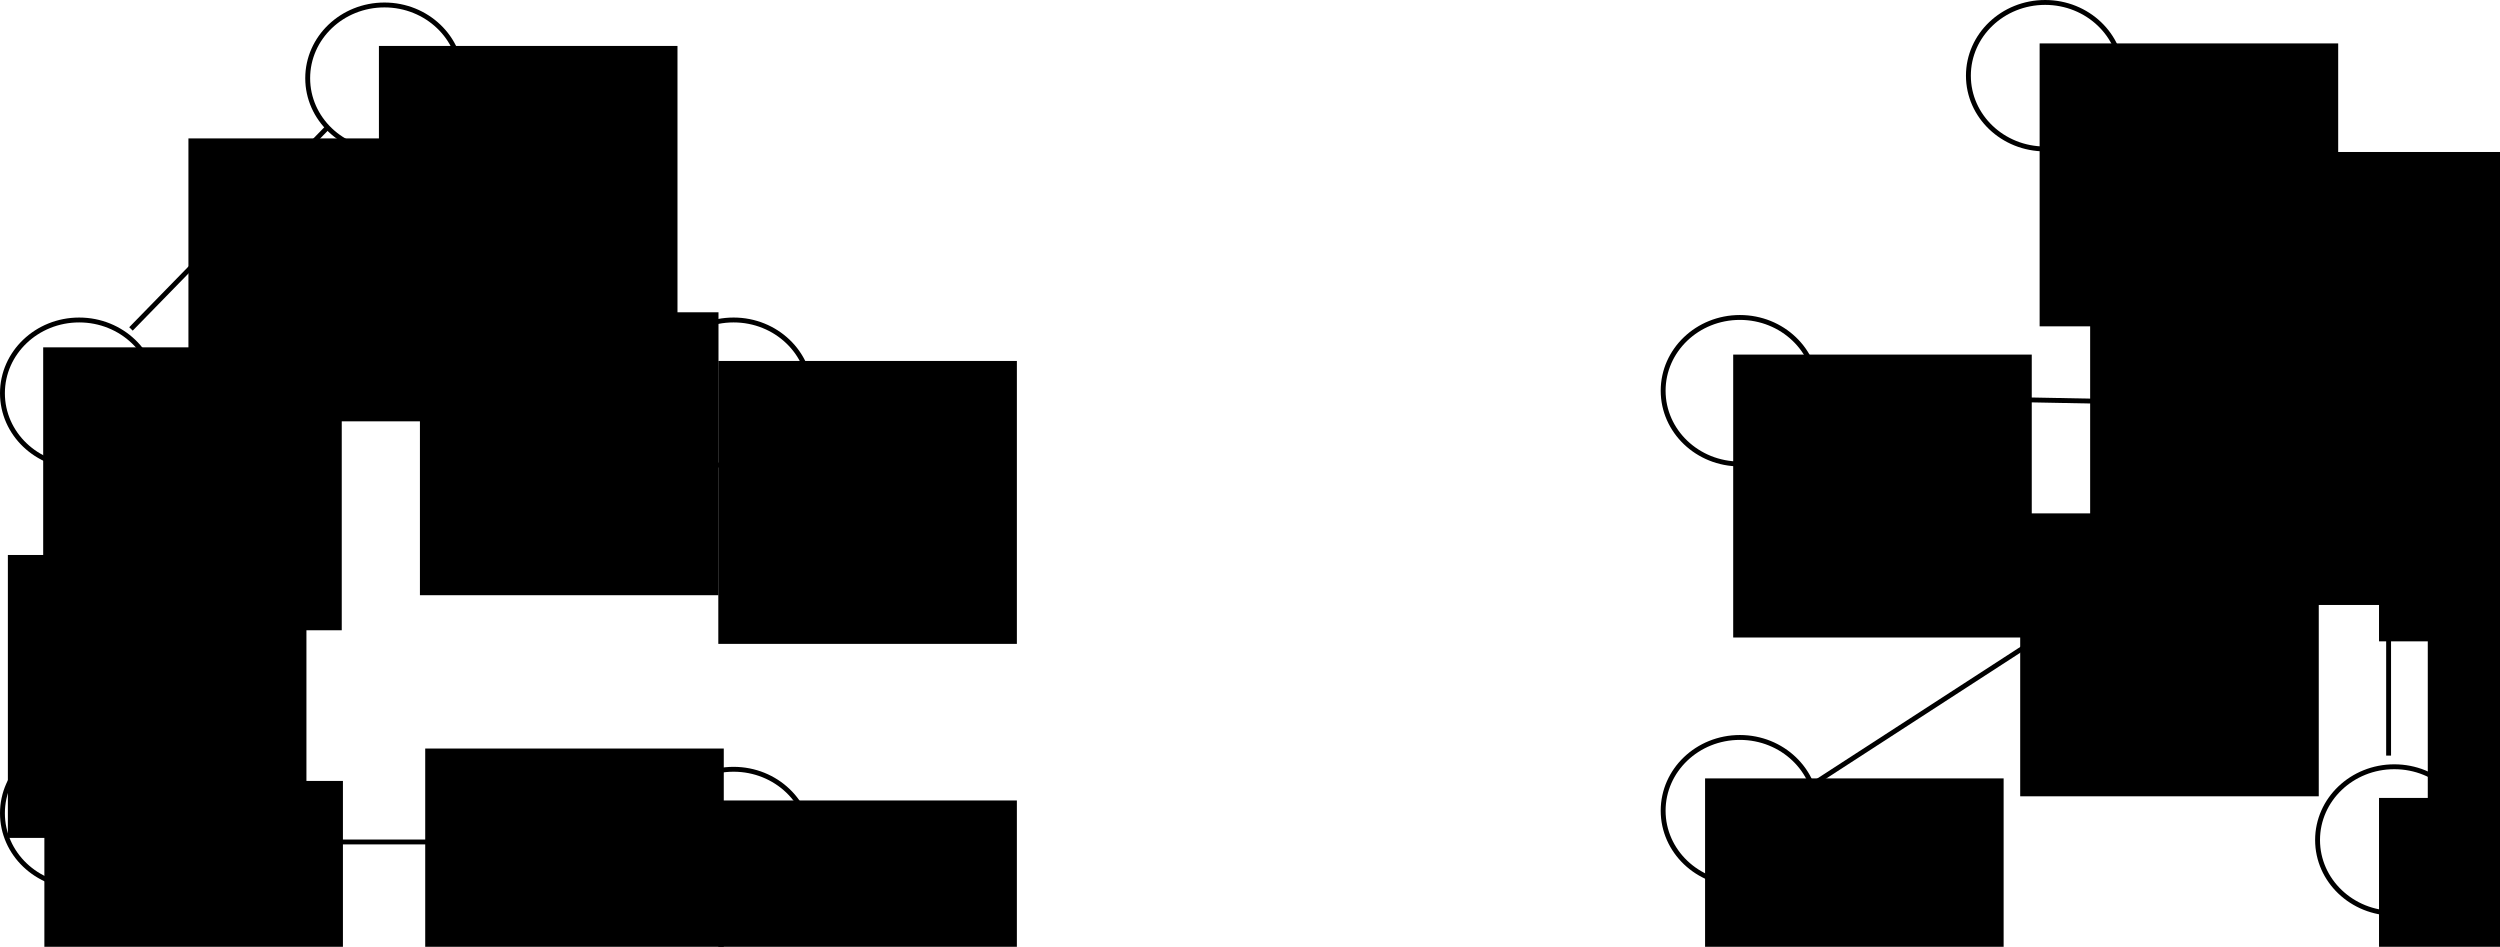 <?xml version="1.0" encoding="UTF-8" standalone="no"?>
<!-- Created with Inkscape (http://www.inkscape.org/) -->

<svg
   xmlns:dc="http://purl.org/dc/elements/1.1/"
   xmlns:cc="http://creativecommons.org/ns#"
   xmlns:rdf="http://www.w3.org/1999/02/22-rdf-syntax-ns#"
   xmlns:svg="http://www.w3.org/2000/svg"
   xmlns="http://www.w3.org/2000/svg"
   xmlns:sodipodi="http://sodipodi.sourceforge.net/DTD/sodipodi-0.dtd"
   xmlns:inkscape="http://www.inkscape.org/namespaces/inkscape"
   width="511.909"
   height="193.869"
   id="svg4250"
   version="1.1"
   inkscape:version="0.48.3.1 r9886"
   sodipodi:docname="ejemploEj2_b2.pdf">
  <defs
     id="defs4252" />
  <sodipodi:namedview
     id="base"
     pagecolor="#ffffff"
     bordercolor="#666666"
     borderopacity="1.0"
     inkscape:pageopacity="0.0"
     inkscape:pageshadow="2"
     inkscape:zoom="0.98994949"
     inkscape:cx="309.1453"
     inkscape:cy="62.13418"
     inkscape:document-units="px"
     inkscape:current-layer="layer1"
     showgrid="false"
     inkscape:window-width="1024"
     inkscape:window-height="576"
     inkscape:window-x="0"
     inkscape:window-y="24"
     inkscape:window-maximized="1"
     fit-margin-top="0"
     fit-margin-left="0"
     fit-margin-right="0"
     fit-margin-bottom="0" />
  <g
     inkscape:label="Layer 1"
     inkscape:groupmode="layer"
     id="layer1"
     transform="translate(-85.786,-338.026)">
    <path
       sodipodi:type="arc"
       style="fill:#ff0000;fill-opacity:0;fill-rule:evenodd;stroke:#000000;stroke-width:1px;stroke-linecap:butt;stroke-linejoin:miter;stroke-opacity:1"
       id="path2985"
       sodipodi:cx="92.85714"
       sodipodi:cy="221.6479"
       sodipodi:rx="15.714286"
       sodipodi:ry="15"
       d="m 108.571,221.648 c 0,8.284 -7.036,15 -15.714,15 -8.679,0 -15.714,-6.716 -15.714,-15 0,-8.284 7.036,-15 15.714,-15 8.679,0 15.714,6.716 15.714,15 z"
       transform="translate(71.648,132.395)" />
    <flowRoot
       xml:space="preserve"
       id="flowRoot3755"
       style="font-size:40px;font-style:normal;font-weight:normal;line-height:125%;letter-spacing:0px;word-spacing:0px;fill:#000000;fill-opacity:1;stroke:none;font-family:Sans"
       transform="matrix(0.68,0,0,0.74,118.04,192.485)"><flowRegion
         id="flowRegion3757"><rect
           id="rect3759"
           width="89.904"
           height="78.287"
           x="66.67"
           y="209.39" /></flowRegion><flowPara
         id="flowPara3761">1</flowPara></flowRoot>    <path
       sodipodi:type="arc"
       style="fill:#ff0000;fill-opacity:0;fill-rule:evenodd;stroke:#000000;stroke-width:1px;stroke-linecap:butt;stroke-linejoin:miter;stroke-opacity:1"
       id="path2985-6"
       sodipodi:cx="92.85714"
       sodipodi:cy="221.6479"
       sodipodi:rx="15.714286"
       sodipodi:ry="15"
       d="m 108.571,221.648 c 0,8.284 -7.036,15 -15.714,15 -8.679,0 -15.714,-6.716 -15.714,-15 0,-8.284 7.036,-15 15.714,-15 8.679,0 15.714,6.716 15.714,15 z"
       transform="translate(143.143,196.898)" />
    <flowRoot
       xml:space="preserve"
       id="flowRoot3755-6"
       style="font-size:40px;font-style:normal;font-weight:normal;line-height:125%;letter-spacing:0px;word-spacing:0px;fill:#000000;fill-opacity:1;stroke:none;font-family:Sans"
       transform="matrix(0.68,0,0,0.74,187.535,256.988)"><flowRegion
         id="flowRegion3757-4"><rect
           id="rect3759-0"
           width="89.904"
           height="78.287"
           x="66.67"
           y="209.39" /></flowRegion><flowPara
         id="flowPara3761-1">4</flowPara></flowRoot>    <path
       sodipodi:type="arc"
       style="fill:#ff0000;fill-opacity:0;fill-rule:evenodd;stroke:#000000;stroke-width:1px;stroke-linecap:butt;stroke-linejoin:miter;stroke-opacity:1"
       id="path2985-6-2"
       sodipodi:cx="92.85714"
       sodipodi:cy="221.6479"
       sodipodi:rx="15.714286"
       sodipodi:ry="15"
       d="m 108.571,221.648 c 0,8.284 -7.036,15 -15.714,15 -8.679,0 -15.714,-6.716 -15.714,-15 0,-8.284 7.036,-15 15.714,-15 8.679,0 15.714,6.716 15.714,15 z"
       transform="translate(9.143,196.899)" />
    <flowRoot
       xml:space="preserve"
       id="flowRoot3755-6-1"
       style="font-size:40px;font-style:normal;font-weight:normal;line-height:125%;letter-spacing:0px;word-spacing:0px;fill:#000000;fill-opacity:1;stroke:none;font-family:Sans"
       transform="matrix(0.68,0,0,0.74,49.294,254.201)"><flowRegion
         id="flowRegion3757-4-6"><rect
           id="rect3759-0-0"
           width="89.904"
           height="78.287"
           x="66.67"
           y="209.39" /></flowRegion><flowPara
         id="flowPara3761-1-6">2</flowPara></flowRoot>    <path
       sodipodi:type="arc"
       style="fill:#ff0000;fill-opacity:0;fill-rule:evenodd;stroke:#000000;stroke-width:1px;stroke-linecap:butt;stroke-linejoin:miter;stroke-opacity:1"
       id="path2985-6-2-1"
       sodipodi:cx="92.85714"
       sodipodi:cy="221.6479"
       sodipodi:rx="15.714286"
       sodipodi:ry="15"
       d="m 108.571,221.648 c 0,8.284 -7.036,15 -15.714,15 -8.679,0 -15.714,-6.716 -15.714,-15 0,-8.284 7.036,-15 15.714,-15 8.679,0 15.714,6.716 15.714,15 z"
       transform="translate(9.143,282.899)" />
    <flowRoot
       xml:space="preserve"
       id="flowRoot3755-6-1-9"
       style="font-size:40px;font-style:normal;font-weight:normal;line-height:125%;letter-spacing:0px;word-spacing:0px;fill:#000000;fill-opacity:1;stroke:none;font-family:Sans"
       transform="matrix(0.68,0,0,0.74,49.535,342.988)"><flowRegion
         id="flowRegion3757-4-6-7"><rect
           id="rect3759-0-0-3"
           width="89.904"
           height="78.287"
           x="66.67"
           y="209.39" /></flowRegion><flowPara
         id="flowPara3761-1-6-2">3</flowPara></flowRoot>    <path
       sodipodi:type="arc"
       style="fill:#ff0000;fill-opacity:0;fill-rule:evenodd;stroke:#000000;stroke-width:1px;stroke-linecap:butt;stroke-linejoin:miter;stroke-opacity:1"
       id="path2985-6-2-1-2"
       sodipodi:cx="92.85714"
       sodipodi:cy="221.6479"
       sodipodi:rx="15.714286"
       sodipodi:ry="15"
       d="m 108.571,221.648 c 0,8.284 -7.036,15 -15.714,15 -8.679,0 -15.714,-6.716 -15.714,-15 0,-8.284 7.036,-15 15.714,-15 8.679,0 15.714,6.716 15.714,15 z"
       transform="translate(143.143,288.899)" />
    <flowRoot
       xml:space="preserve"
       id="flowRoot3755-6-1-9-1"
       style="font-size:40px;font-style:normal;font-weight:normal;line-height:125%;letter-spacing:0px;word-spacing:0px;fill:#000000;fill-opacity:1;stroke:none;font-family:Sans"
       transform="matrix(0.68,0,0,0.74,187.535,346.988)"><flowRegion
         id="flowRegion3757-4-6-7-5"><rect
           id="rect3759-0-0-3-6"
           width="89.904"
           height="78.287"
           x="66.67"
           y="209.39" /></flowRegion><flowPara
         id="flowPara3761-1-6-2-9">5</flowPara></flowRoot>    <path
       style="fill:none;stroke:#000000;stroke-width:1px;stroke-linecap:butt;stroke-linejoin:miter;stroke-opacity:1"
       d="m 112.604,405.379 c 40.406,-41.416 40.406,-41.416 40.406,-41.416"
       id="path3945"
       inkscape:connector-curvature="0" />
    <path
       style="fill:none;stroke:#000000;stroke-width:1px;stroke-linecap:butt;stroke-linejoin:miter;stroke-opacity:1"
       d="m 218.67,421.542 c -104.046,-2.02 -104.046,-2.02 -104.046,-2.02"
       id="path3947"
       inkscape:connector-curvature="0" />
    <path
       style="fill:none;stroke:#000000;stroke-width:1px;stroke-linecap:butt;stroke-linejoin:miter;stroke-opacity:1"
       d="m 101.493,433.663 c 0,54.548 0,54.548 0,54.548"
       id="path3949"
       inkscape:connector-curvature="0" />
    <path
       style="fill:none;stroke:#000000;stroke-width:1px;stroke-linecap:butt;stroke-linejoin:miter;stroke-opacity:1"
       d="m 220.691,510.435 c -103.036,0 -103.036,0 -103.036,0"
       id="path3955"
       inkscape:connector-curvature="0" />
    <flowRoot
       xml:space="preserve"
       id="flowRoot3755-3"
       style="font-size:40px;font-style:normal;font-weight:normal;line-height:125%;letter-spacing:0px;word-spacing:0px;fill:#000000;fill-opacity:1;stroke:none;font-family:Sans"
       transform="matrix(0.68,0,0,0.74,79.034,211.419)"><flowRegion
         id="flowRegion3757-8"><rect
           id="rect3759-1"
           width="89.904"
           height="78.287"
           x="66.67"
           y="209.39" /></flowRegion><flowPara
         id="flowPara3761-2">0</flowPara></flowRoot>    <flowRoot
       xml:space="preserve"
       id="flowRoot3755-3-3-8"
       style="font-size:40px;font-style:normal;font-weight:normal;line-height:125%;letter-spacing:0px;word-spacing:0px;fill:#000000;fill-opacity:1;stroke:none;font-family:Sans"
       transform="matrix(0.68,0,0,0.74,42.062,296.717)"><flowRegion
         id="flowRegion3757-8-4-0"><rect
           id="rect3759-1-1-4"
           width="89.904"
           height="78.287"
           x="66.67"
           y="209.39" /></flowRegion><flowPara
         id="flowPara3761-2-6-3">0</flowPara></flowRoot>    <flowRoot
       xml:space="preserve"
       id="flowRoot3755-5"
       style="font-size:40px;font-style:normal;font-weight:normal;line-height:125%;letter-spacing:0px;word-spacing:0px;fill:#000000;fill-opacity:1;stroke:none;font-family:Sans"
       transform="matrix(0.68,0,0,0.74,127.519,336.348)"><flowRegion
         id="flowRegion3757-5"><rect
           id="rect3759-00"
           width="89.904"
           height="78.287"
           x="66.67"
           y="209.39" /></flowRegion><flowPara
         id="flowPara3761-0">1</flowPara></flowRoot>    <path
       sodipodi:type="arc"
       style="fill:#ff0000;fill-opacity:0;fill-rule:evenodd;stroke:#000000;stroke-width:1px;stroke-linecap:butt;stroke-linejoin:miter;stroke-opacity:1"
       id="path2985-9"
       sodipodi:cx="92.85714"
       sodipodi:cy="221.6479"
       sodipodi:rx="15.714286"
       sodipodi:ry="15"
       d="m 108.571,221.648 c 0,8.284 -7.036,15 -15.714,15 -8.679,0 -15.714,-6.716 -15.714,-15 0,-8.284 7.036,-15 15.714,-15 8.679,0 15.714,6.716 15.714,15 z"
       transform="translate(411.7,131.878)" />
    <flowRoot
       xml:space="preserve"
       id="flowRoot3755-9"
       style="font-size:40px;font-style:normal;font-weight:normal;line-height:125%;letter-spacing:0px;word-spacing:0px;fill:#000000;fill-opacity:1;stroke:none;font-family:Sans"
       transform="matrix(0.68,0,0,0.74,458.092,191.967)"><flowRegion
         id="flowRegion3757-7"><rect
           id="rect3759-9"
           width="89.904"
           height="78.287"
           x="66.67"
           y="209.39" /></flowRegion><flowPara
         id="flowPara3761-11">1</flowPara></flowRoot>    <path
       sodipodi:type="arc"
       style="fill:#ff0000;fill-opacity:0;fill-rule:evenodd;stroke:#000000;stroke-width:1px;stroke-linecap:butt;stroke-linejoin:miter;stroke-opacity:1"
       id="path2985-6-7"
       sodipodi:cx="92.85714"
       sodipodi:cy="221.6479"
       sodipodi:rx="15.714286"
       sodipodi:ry="15"
       d="m 108.571,221.648 c 0,8.284 -7.036,15 -15.714,15 -8.679,0 -15.714,-6.716 -15.714,-15 0,-8.284 7.036,-15 15.714,-15 8.679,0 15.714,6.716 15.714,15 z"
       transform="translate(483.196,196.381)" />
    <flowRoot
       xml:space="preserve"
       id="flowRoot3755-6-2"
       style="font-size:40px;font-style:normal;font-weight:normal;line-height:125%;letter-spacing:0px;word-spacing:0px;fill:#000000;fill-opacity:1;stroke:none;font-family:Sans"
       transform="matrix(0.68,0,0,0.74,527.588,256.47)"><flowRegion
         id="flowRegion3757-4-9"><rect
           id="rect3759-0-2"
           width="89.904"
           height="78.287"
           x="66.67"
           y="209.39" /></flowRegion><flowPara
         id="flowPara3761-1-4">4</flowPara></flowRoot>    <path
       sodipodi:type="arc"
       style="fill:#ff0000;fill-opacity:0;fill-rule:evenodd;stroke:#000000;stroke-width:1px;stroke-linecap:butt;stroke-linejoin:miter;stroke-opacity:1"
       id="path2985-6-2-0"
       sodipodi:cx="92.85714"
       sodipodi:cy="221.6479"
       sodipodi:rx="15.714286"
       sodipodi:ry="15"
       d="m 108.571,221.648 c 0,8.284 -7.036,15 -15.714,15 -8.679,0 -15.714,-6.716 -15.714,-15 0,-8.284 7.036,-15 15.714,-15 8.679,0 15.714,6.716 15.714,15 z"
       transform="translate(349.196,196.382)" />
    <flowRoot
       xml:space="preserve"
       id="flowRoot3755-6-1-3"
       style="font-size:40px;font-style:normal;font-weight:normal;line-height:125%;letter-spacing:0px;word-spacing:0px;fill:#000000;fill-opacity:1;stroke:none;font-family:Sans"
       transform="matrix(0.68,0,0,0.74,395.346,255.684)"><flowRegion
         id="flowRegion3757-4-6-4"><rect
           id="rect3759-0-0-0"
           width="89.904"
           height="78.287"
           x="66.67"
           y="209.39" /></flowRegion><flowPara
         id="flowPara3761-1-6-6">2</flowPara></flowRoot>    <path
       sodipodi:type="arc"
       style="fill:#ff0000;fill-opacity:0;fill-rule:evenodd;stroke:#000000;stroke-width:1px;stroke-linecap:butt;stroke-linejoin:miter;stroke-opacity:1"
       id="path2985-6-2-1-8"
       sodipodi:cx="92.85714"
       sodipodi:cy="221.6479"
       sodipodi:rx="15.714286"
       sodipodi:ry="15"
       d="m 108.571,221.648 c 0,8.284 -7.036,15 -15.714,15 -8.679,0 -15.714,-6.716 -15.714,-15 0,-8.284 7.036,-15 15.714,-15 8.679,0 15.714,6.716 15.714,15 z"
       transform="translate(349.195,282.382)" />
    <flowRoot
       xml:space="preserve"
       id="flowRoot3755-6-1-9-7"
       style="font-size:40px;font-style:normal;font-weight:normal;line-height:125%;letter-spacing:0px;word-spacing:0px;fill:#000000;fill-opacity:1;stroke:none;font-family:Sans"
       transform="matrix(0.68,0,0,0.74,389.587,342.471)"><flowRegion
         id="flowRegion3757-4-6-7-7"><rect
           id="rect3759-0-0-3-63"
           width="89.904"
           height="78.287"
           x="66.67"
           y="209.39" /></flowRegion><flowPara
         id="flowPara3761-1-6-2-5">3</flowPara></flowRoot>    <path
       sodipodi:type="arc"
       style="fill:#ff0000;fill-opacity:0;fill-rule:evenodd;stroke:#000000;stroke-width:1px;stroke-linecap:butt;stroke-linejoin:miter;stroke-opacity:1"
       id="path2985-6-2-1-2-9"
       sodipodi:cx="92.85714"
       sodipodi:cy="221.6479"
       sodipodi:rx="15.714286"
       sodipodi:ry="15"
       d="m 108.571,221.648 c 0,8.284 -7.036,15 -15.714,15 -8.679,0 -15.714,-6.716 -15.714,-15 0,-8.284 7.036,-15 15.714,-15 8.679,0 15.714,6.716 15.714,15 z"
       transform="translate(483.195,288.382)" />
    <flowRoot
       xml:space="preserve"
       id="flowRoot3755-6-1-9-1-7"
       style="font-size:40px;font-style:normal;font-weight:normal;line-height:125%;letter-spacing:0px;word-spacing:0px;fill:#000000;fill-opacity:1;stroke:none;font-family:Sans"
       transform="matrix(0.68,0,0,0.74,527.587,346.471)"><flowRegion
         id="flowRegion3757-4-6-7-5-4"><rect
           id="rect3759-0-0-3-6-9"
           width="89.904"
           height="78.287"
           x="66.67"
           y="209.39" /></flowRegion><flowPara
         id="flowPara3761-1-6-2-9-9">5</flowPara></flowRoot>    <path
       style="fill:none;stroke:#000000;stroke-width:1px;stroke-linecap:butt;stroke-linejoin:miter;stroke-opacity:1"
       d="M 566.804,406.882 C 518.317,359.405 518.317,359.405 518.317,359.405"
       id="path3943-9"
       inkscape:connector-curvature="0" />
    <path
       style="fill:none;stroke:#000000;stroke-width:1px;stroke-linecap:butt;stroke-linejoin:miter;stroke-opacity:1"
       d="M 558.723,421.024 C 454.677,419.004 454.677,419.004 454.677,419.004"
       id="path3947-6"
       inkscape:connector-curvature="0" />
    <path
       style="fill:none;stroke:#000000;stroke-width:1px;stroke-linecap:butt;stroke-linejoin:miter;stroke-opacity:1"
       d="m 574.885,432.136 c 0,60.609 0,60.609 0,60.609"
       id="path3951-7"
       inkscape:connector-curvature="0" />
    <path
       style="fill:none;stroke:#000000;stroke-width:1px;stroke-linecap:butt;stroke-linejoin:miter;stroke-opacity:1"
       d="M 456.697,498.806 C 565.794,428.095 565.794,428.095 565.794,428.095"
       id="path3953-8"
       inkscape:connector-curvature="0" />
    <flowRoot
       xml:space="preserve"
       id="flowRoot3755-3-3-1"
       style="font-size:40px;font-style:normal;font-weight:normal;line-height:125%;letter-spacing:0px;word-spacing:0px;fill:#000000;fill-opacity:1;stroke:none;font-family:Sans"
       transform="matrix(0.68,0,0,0.74,502.114,214.199)"><flowRegion
         id="flowRegion3757-8-4-08"><rect
           id="rect3759-1-1-2"
           width="89.904"
           height="78.287"
           x="66.67"
           y="209.39" /></flowRegion><flowPara
         id="flowPara3761-2-6-6">0</flowPara></flowRoot>    <flowRoot
       xml:space="preserve"
       id="flowRoot3755-3-3-8-4-3"
       style="font-size:40px;font-style:normal;font-weight:normal;line-height:125%;letter-spacing:0px;word-spacing:0px;fill:#000000;fill-opacity:1;stroke:none;font-family:Sans"
       transform="matrix(0.68,0,0,0.74,454.114,288.199)"><flowRegion
         id="flowRegion3757-8-4-0-5-9"><rect
           id="rect3759-1-1-4-9-8"
           width="89.904"
           height="78.287"
           x="66.67"
           y="209.39" /></flowRegion><flowPara
         id="flowPara3761-2-6-3-7-7">0</flowPara></flowRoot>    <flowRoot
       xml:space="preserve"
       id="flowRoot3755-5-1-6"
       style="font-size:40px;font-style:normal;font-weight:normal;line-height:125%;letter-spacing:0px;word-spacing:0px;fill:#000000;fill-opacity:1;stroke:none;font-family:Sans"
       transform="matrix(0.68,0,0,0.74,537.571,305.831)"><flowRegion
         id="flowRegion3757-5-9-6"><rect
           id="rect3759-00-1-2"
           width="89.904"
           height="78.287"
           x="66.67"
           y="209.39" /></flowRegion><flowPara
         id="flowPara3761-0-6-4">1</flowPara></flowRoot>    <flowRoot
       xml:space="preserve"
       id="flowRoot3755-3-2"
       style="font-size:40px;font-style:normal;font-weight:normal;line-height:125%;letter-spacing:0px;word-spacing:0px;fill:#000000;fill-opacity:1;stroke:none;font-family:Sans"
       transform="matrix(0.68,0,0,0.74,126.437,247.022)"><flowRegion
         id="flowRegion3757-8-7"><rect
           id="rect3759-1-6"
           width="89.904"
           height="78.287"
           x="66.67"
           y="209.39" /></flowRegion><flowPara
         id="flowPara3761-2-6">0</flowPara></flowRoot>    <flowRoot
       xml:space="preserve"
       id="flowRoot3755-3-2-8"
       style="font-size:40px;font-style:normal;font-weight:normal;line-height:125%;letter-spacing:0px;word-spacing:0px;fill:#000000;fill-opacity:1;stroke:none;font-family:Sans"
       transform="matrix(0.68,0,0,0.74,468.437,249.022)"><flowRegion
         id="flowRegion3757-8-7-4"><rect
           id="rect3759-1-6-5"
           width="89.904"
           height="78.287"
           x="66.67"
           y="209.39" /></flowRegion><flowPara
         id="flowPara3761-2-6-4">0</flowPara></flowRoot>  </g>
</svg>
